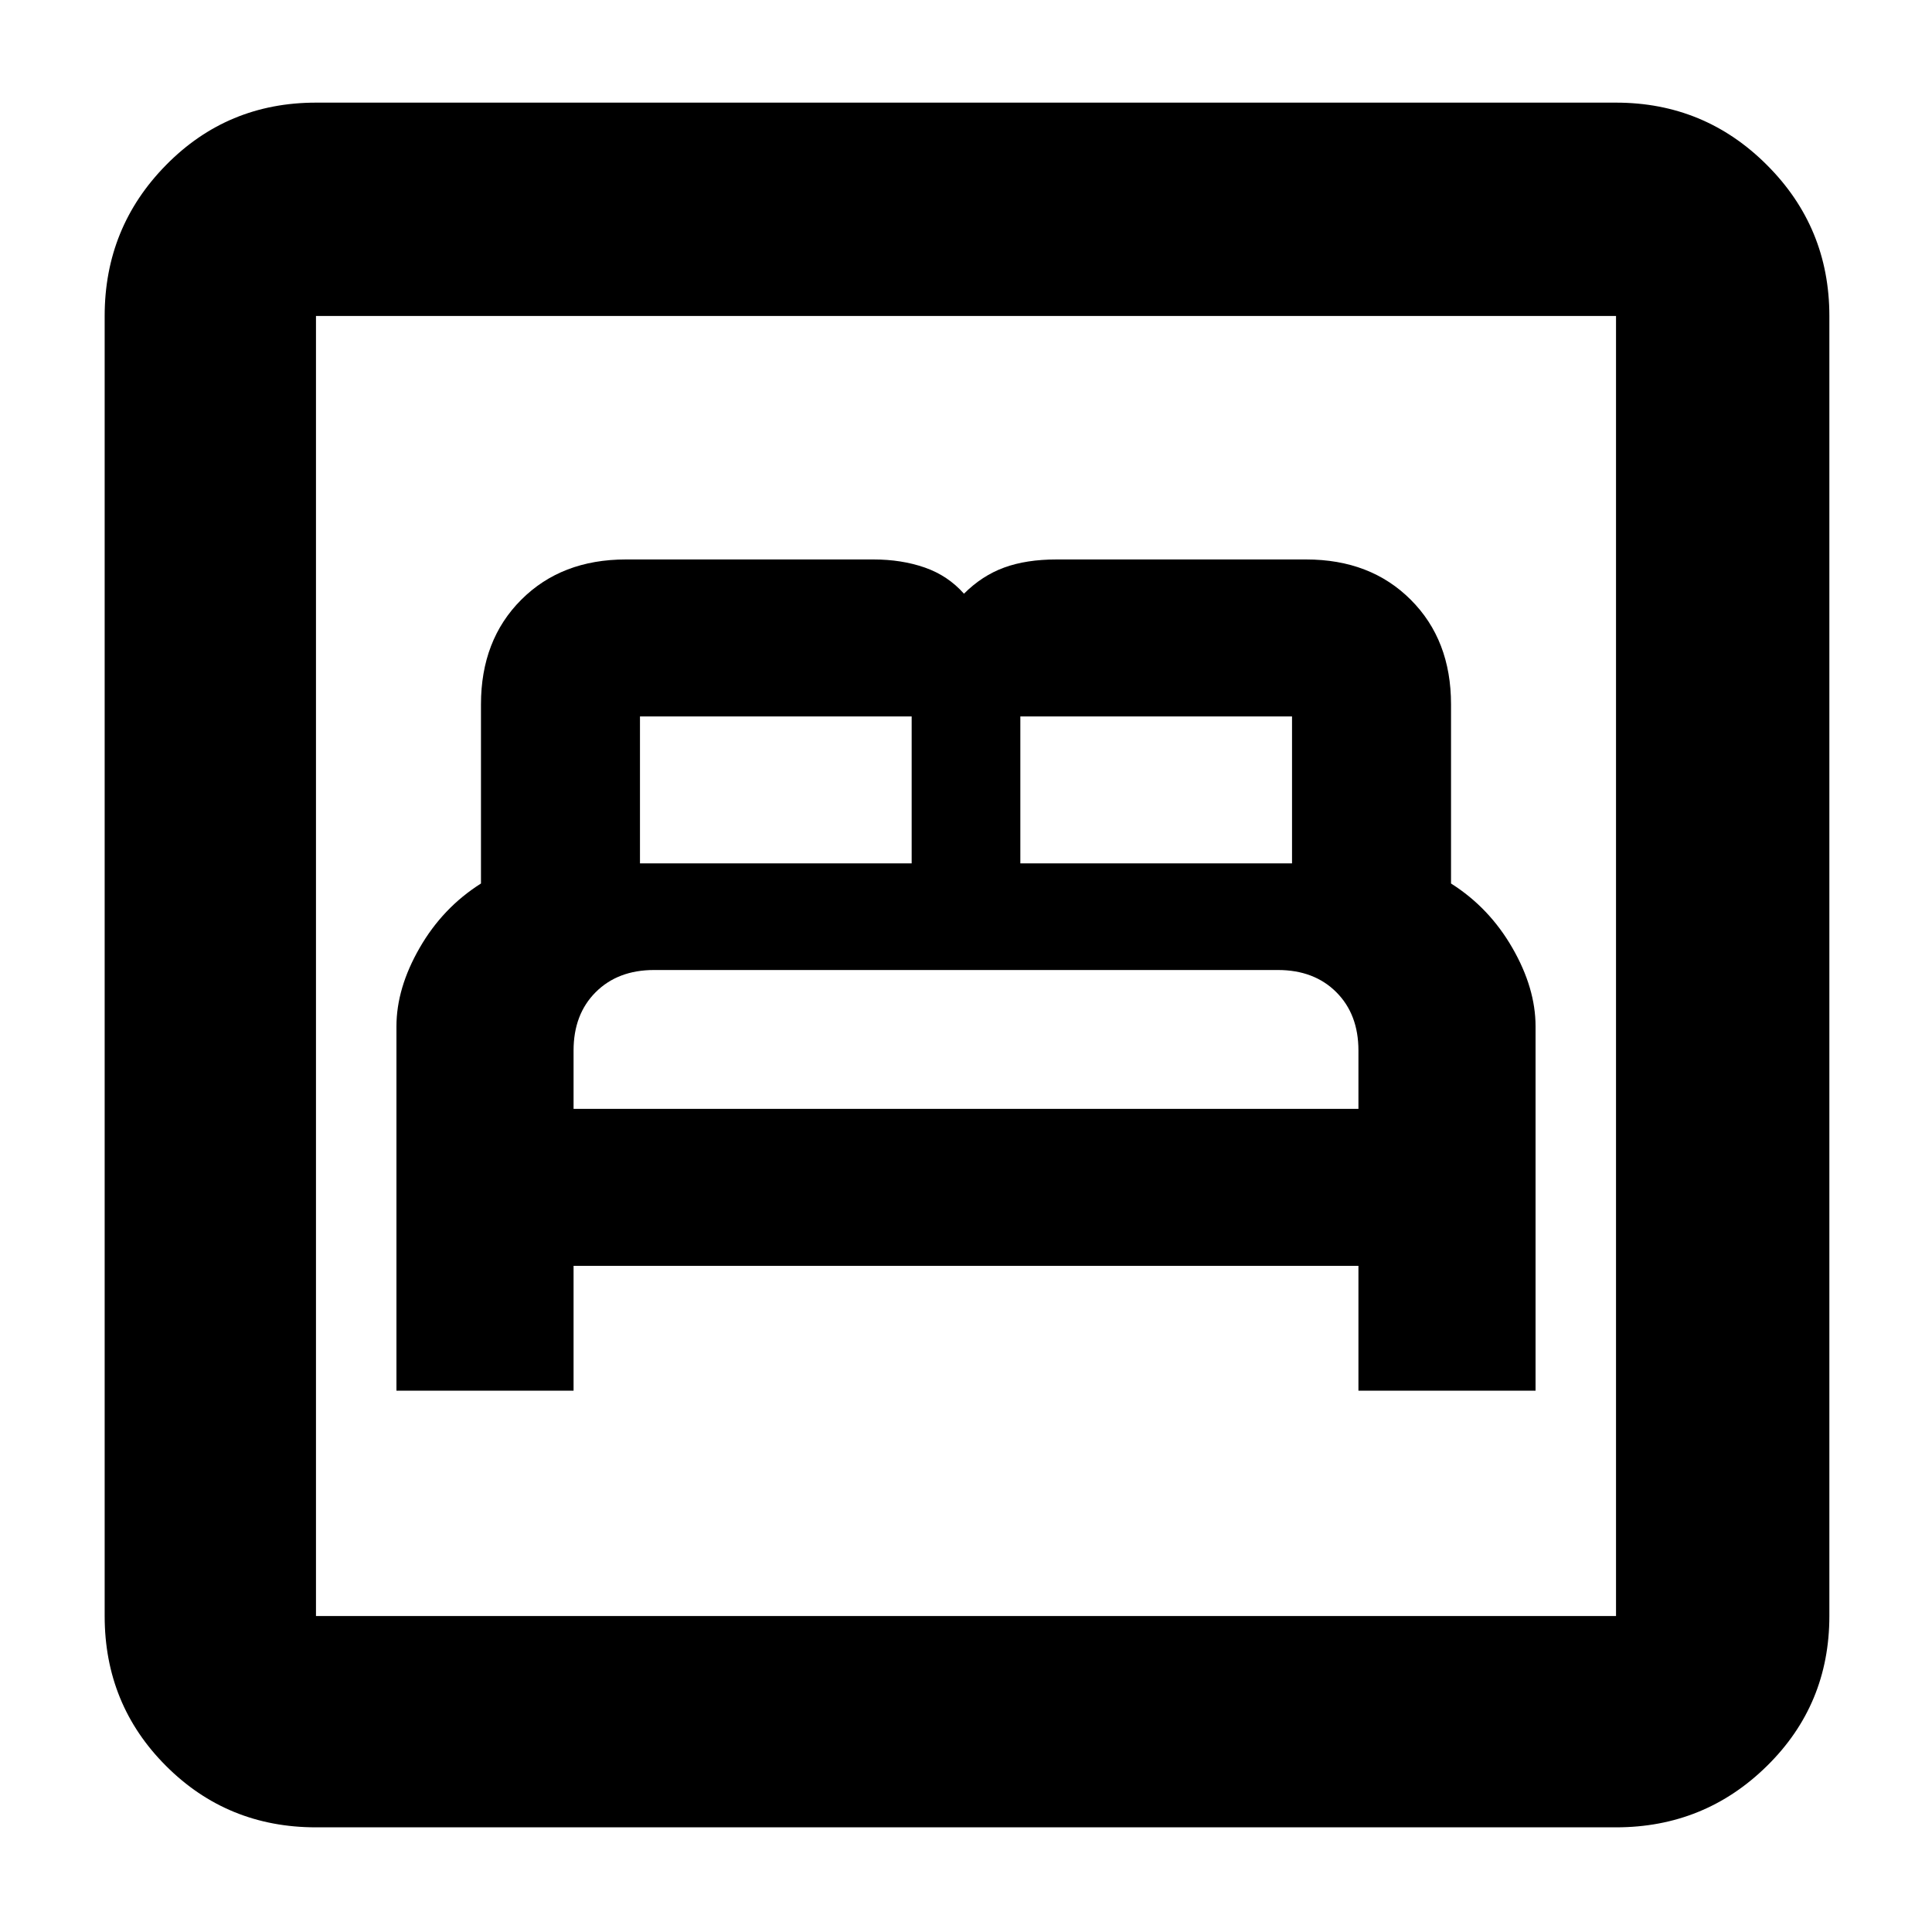 <svg xmlns="http://www.w3.org/2000/svg" height="40" width="40"><path d="M8.208 28.792h3.667v-2.584h16.25v2.584h3.667V21.25q0-.792-.48-1.625-.479-.833-1.27-1.333v-3.709q0-1.333-.834-2.166-.833-.834-2.166-.834h-5.167q-.625 0-1.083.167-.459.167-.834.542-.333-.375-.812-.542-.479-.167-1.063-.167h-5.125q-1.333 0-2.166.834-.834.833-.834 2.166v3.709q-.791.5-1.27 1.333-.48.833-.48 1.625Zm3.667-5.834V21.75q0-.75.458-1.208.459-.459 1.209-.459h12.916q.75 0 1.209.459.458.458.458 1.208v1.208Zm1.375-5.083v-3.042h5.625v3.042Zm7.875 0v-3.042h5.625v3.042ZM6.542 37.833q-1.834 0-3.104-1.271-1.271-1.27-1.271-3.104V6.542q0-1.834 1.271-3.125 1.27-1.292 3.104-1.292h26.916q1.834 0 3.125 1.292 1.292 1.291 1.292 3.125v26.916q0 1.834-1.292 3.104-1.291 1.271-3.125 1.271Zm0-4.375h26.916V6.542H6.542v26.916Zm0 0V6.542v26.916Z"/></svg>